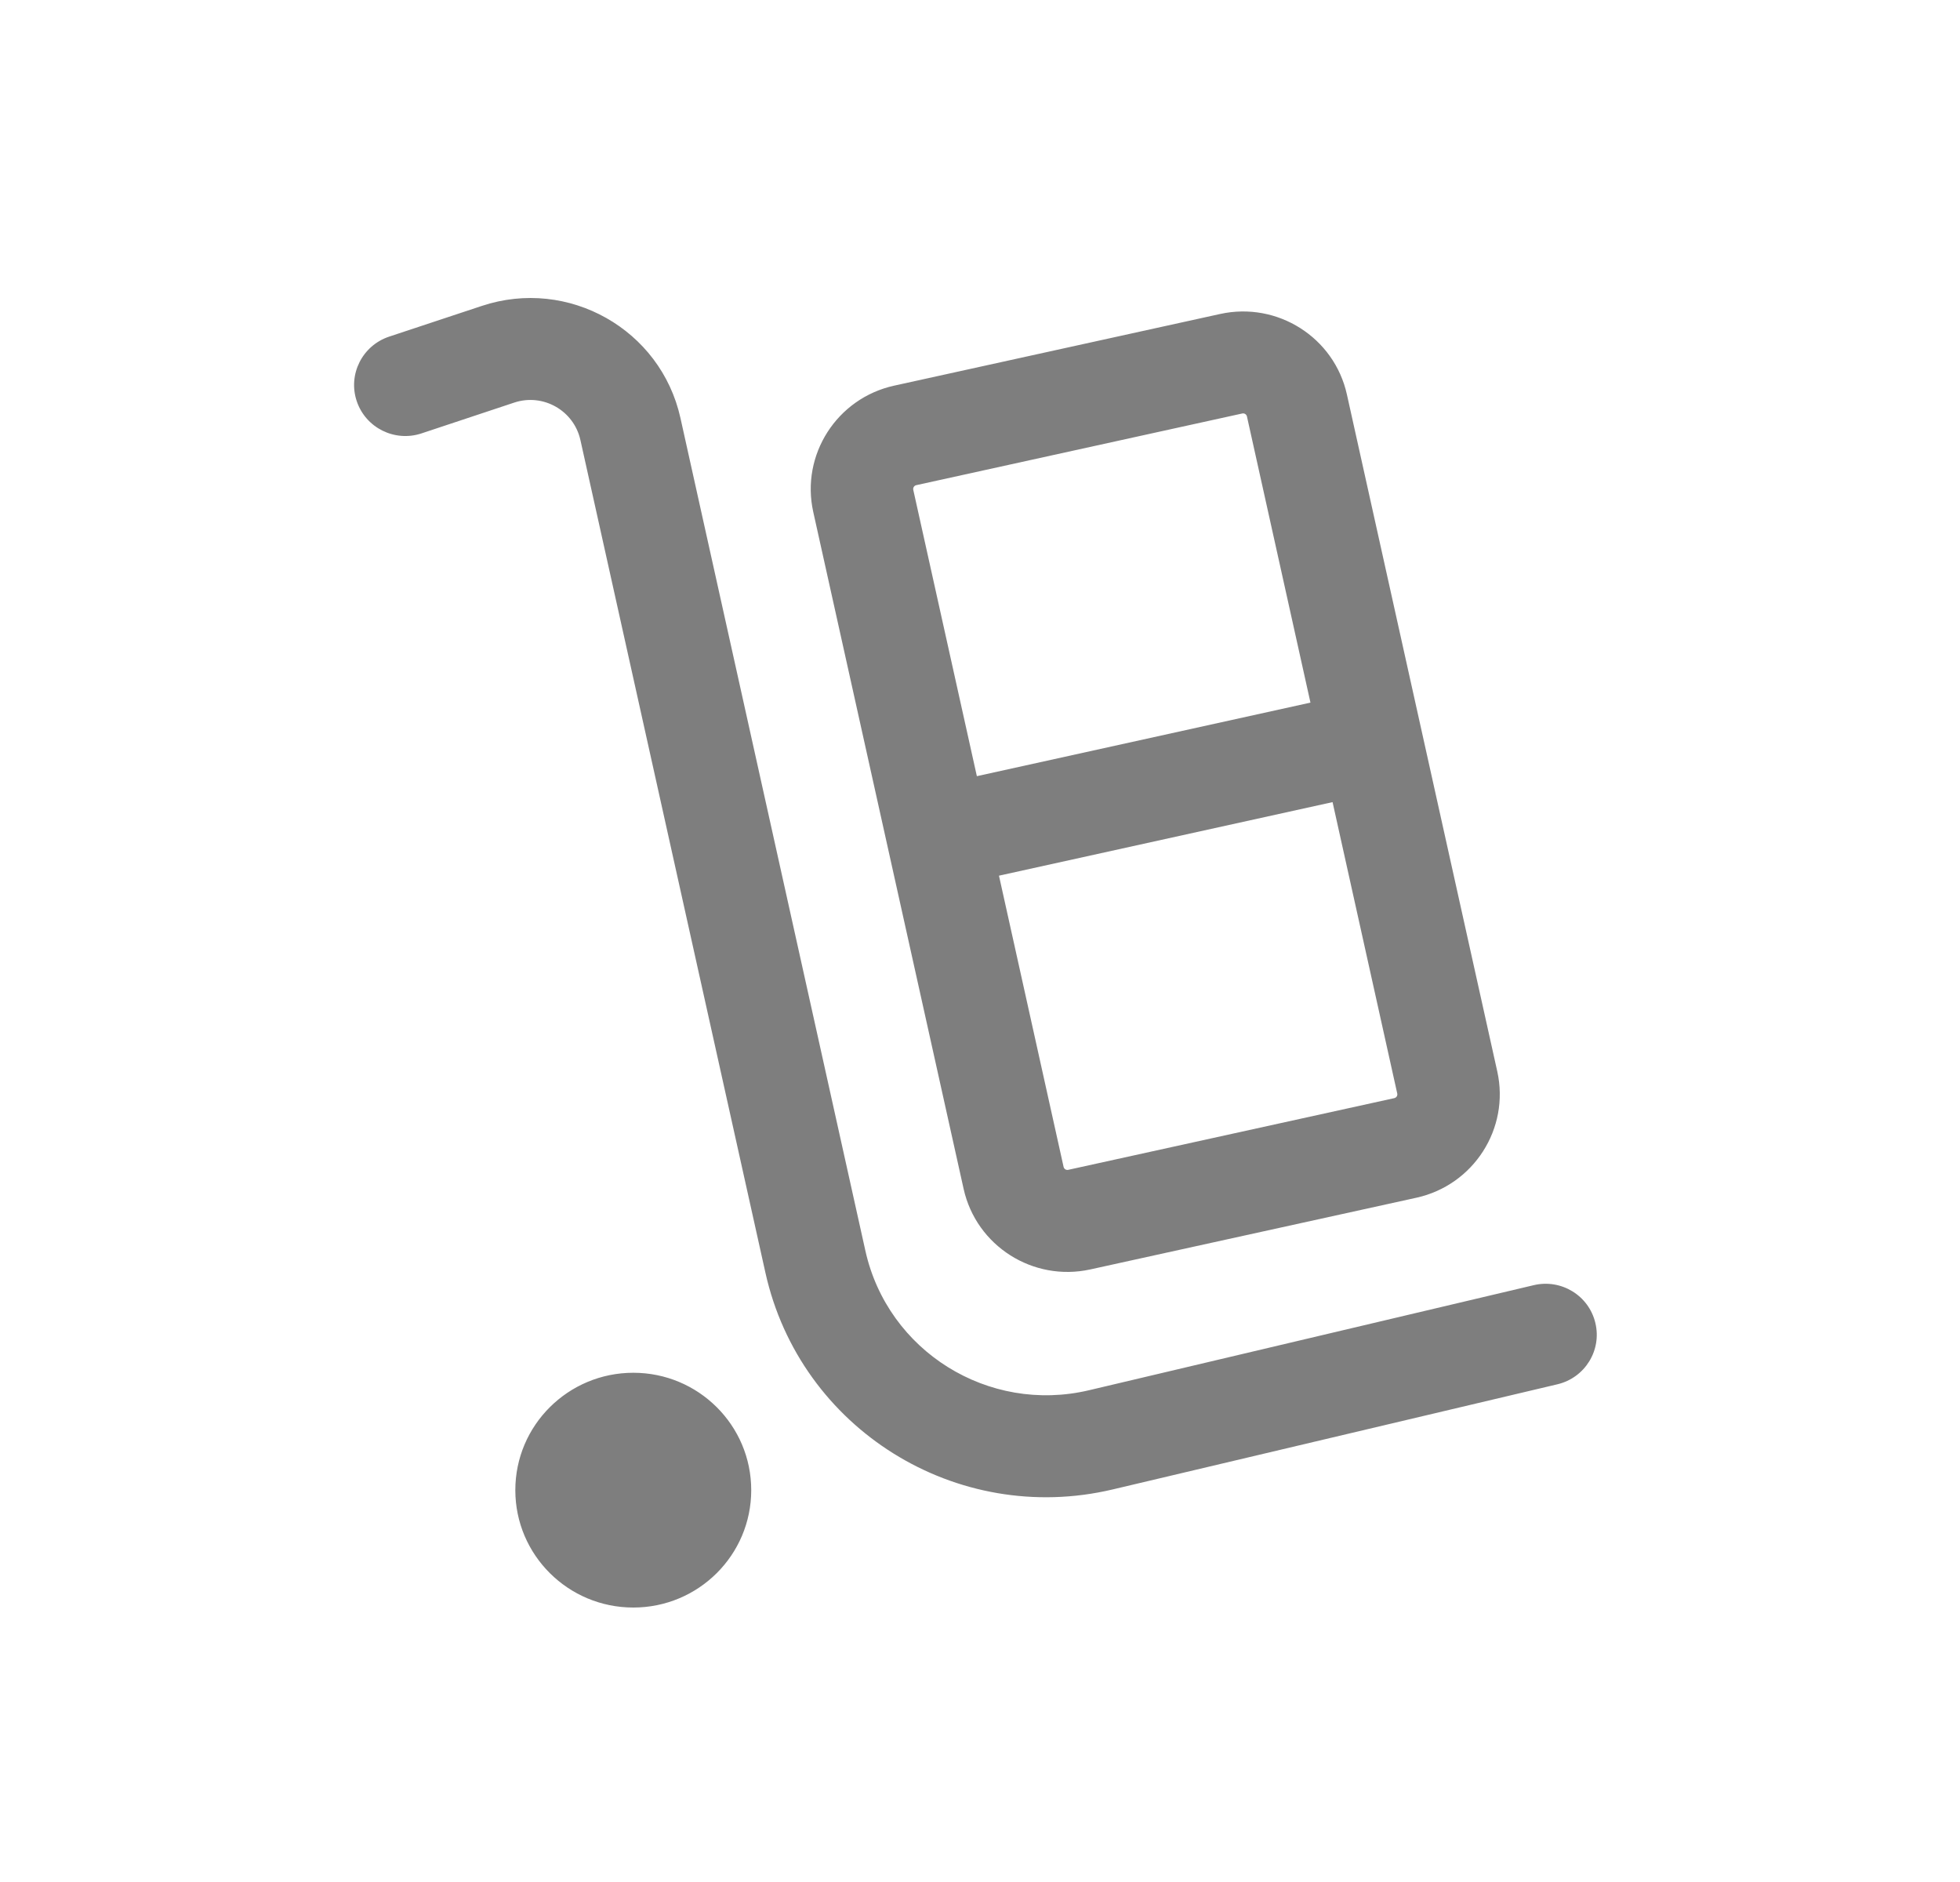 <svg width="25" height="24" viewBox="0 0 25 24" fill="none" xmlns="http://www.w3.org/2000/svg">
<path fill-rule="evenodd" clip-rule="evenodd" d="M6.559 5.134C6.926 5.012 7.319 5.234 7.403 5.611L9.763 16.23C10.205 18.22 12.199 19.465 14.192 18.994L19.865 17.653C20.216 17.57 20.433 17.22 20.349 16.871C20.266 16.521 19.914 16.306 19.563 16.389L13.89 17.729C12.607 18.032 11.323 17.231 11.038 15.95L8.679 5.33C8.428 4.2 7.249 3.535 6.146 3.901L4.963 4.293C4.621 4.407 4.436 4.775 4.55 5.115C4.664 5.456 5.034 5.64 5.376 5.527L6.559 5.134ZM8.078 20.5C8.909 20.5 9.582 19.83 9.582 19.003C9.582 18.176 8.909 17.506 8.078 17.506C7.247 17.506 6.573 18.176 6.573 19.003C6.573 19.83 7.247 20.5 8.078 20.5ZM10.373 6.528C10.212 5.8 10.674 5.079 11.405 4.918L15.563 4.004C16.294 3.843 17.019 4.303 17.18 5.031L19.098 13.664C19.259 14.392 18.797 15.113 18.066 15.274L13.908 16.188C13.177 16.349 12.453 15.889 12.291 15.161L10.373 6.528ZM11.687 6.187C11.66 6.193 11.643 6.22 11.649 6.247L12.46 9.898L16.715 8.96L15.905 5.311C15.899 5.284 15.872 5.267 15.845 5.273L11.687 6.187ZM16.997 10.229L12.742 11.167L13.566 14.88C13.572 14.907 13.599 14.925 13.626 14.918L17.784 14.004C17.811 13.998 17.828 13.972 17.822 13.945L16.997 10.229Z" fill="#7E7E7E"/>
</svg>
